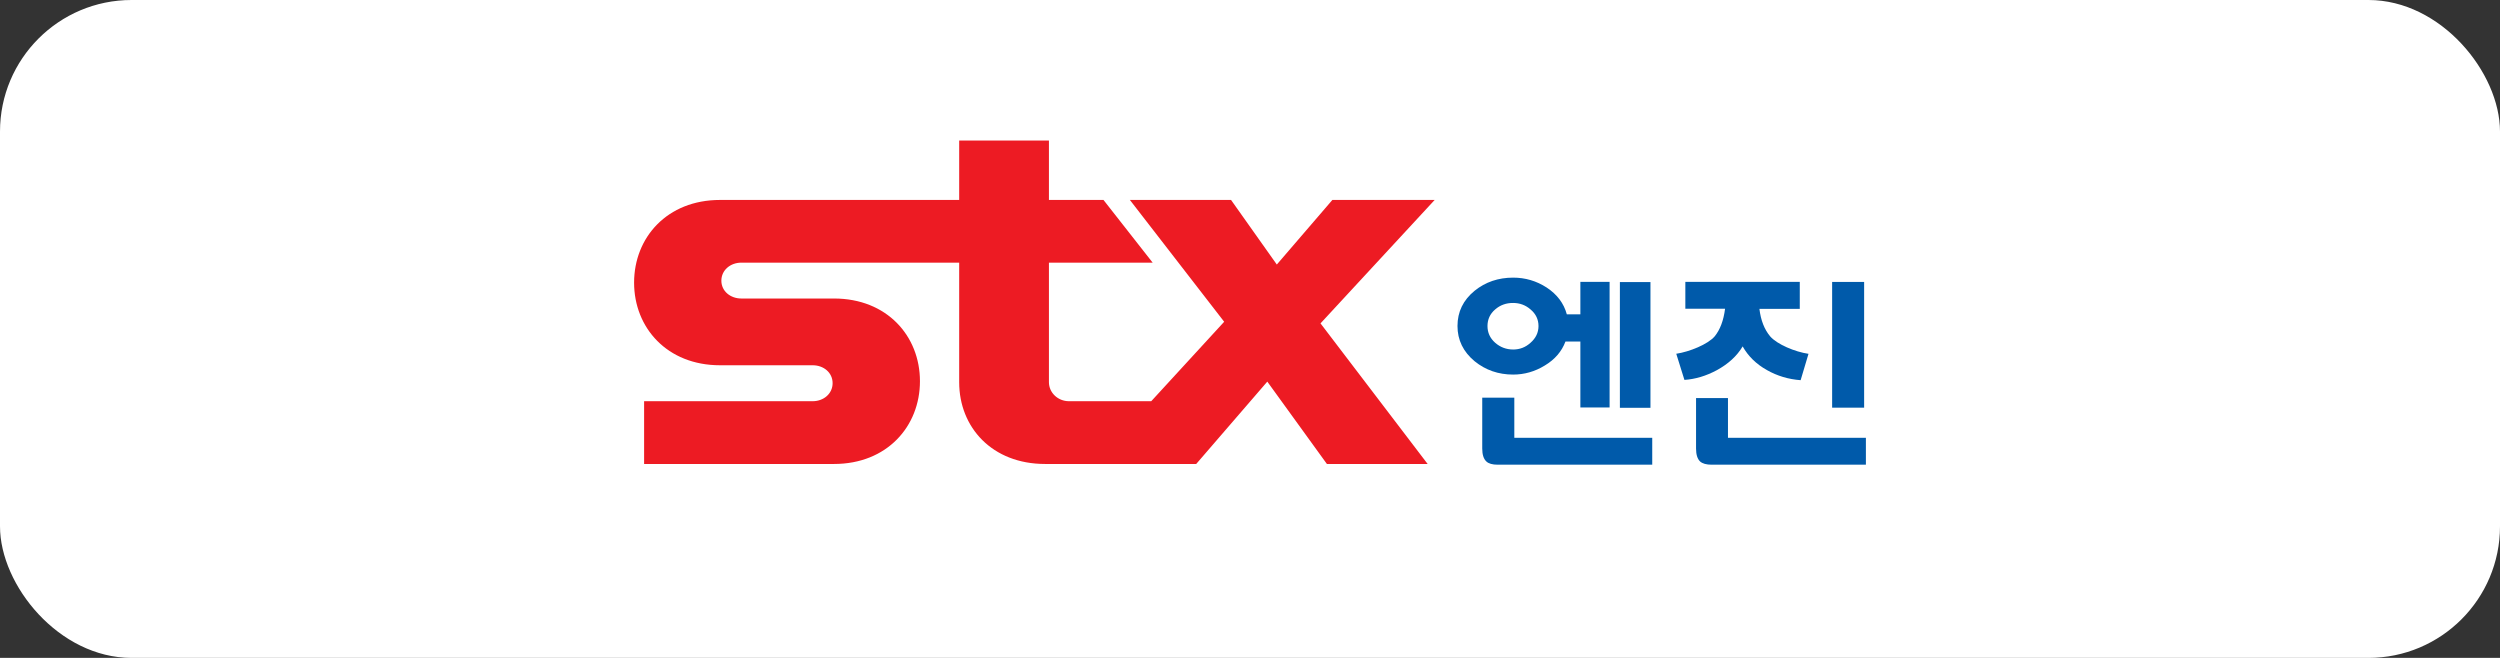 <svg width="190" height="50" viewBox="0 0 190 50" fill="none" xmlns="http://www.w3.org/2000/svg">
<rect x="0" y="0" width="190" height="50" fill="#333333" stroke="none"/>
<rect width="190" height="50" rx="10" fill="white"/>
<path d="M109.035 15.196H101.26L97.038 20.105L93.56 15.196H85.871L93.037 24.454L87.494 30.492H81.239C80.403 30.492 79.719 29.845 79.719 29.049V19.961H87.602L83.865 15.196H79.719V10.683H72.898V15.196H54.721C50.704 15.196 48.191 18.046 48.191 21.481C48.191 24.911 50.704 27.76 54.721 27.76H61.763C62.599 27.76 63.278 28.32 63.278 29.121C63.278 29.917 62.599 30.492 61.763 30.492H48.952V35.262H63.386C67.409 35.262 69.916 32.407 69.916 28.972C69.916 25.537 67.409 22.687 63.386 22.687H56.344C55.503 22.687 54.824 22.122 54.824 21.332C54.824 20.536 55.503 19.961 56.344 19.961H72.898V29.049C72.898 32.484 75.405 35.262 79.427 35.262H90.912L96.315 29.003L100.845 35.262H108.501L100.359 24.577L109.035 15.196Z" fill="#ED1B23"/>
<path d="M117.401 27.78C116.657 28.237 115.853 28.468 115.001 28.468C113.88 28.468 112.904 28.129 112.073 27.456C111.205 26.737 110.769 25.839 110.769 24.776C110.769 23.703 111.2 22.809 112.073 22.096C112.898 21.433 113.869 21.1 115.001 21.1C115.923 21.1 116.77 21.351 117.541 21.849C118.339 22.373 118.851 23.051 119.078 23.888H120.108V21.423H122.329V30.968H120.108V25.957H118.975C118.689 26.717 118.166 27.323 117.401 27.78ZM112.656 30.224H115.088V33.274H125.57V35.317H113.826C113.421 35.317 113.136 35.235 112.963 35.071C112.753 34.876 112.65 34.547 112.65 34.09V30.224H112.656ZM113.632 23.518C113.238 23.857 113.049 24.278 113.049 24.781C113.049 25.274 113.238 25.7 113.632 26.049C114.02 26.388 114.478 26.563 115.001 26.563C115.503 26.563 115.945 26.393 116.322 26.049C116.721 25.7 116.926 25.274 116.926 24.781C116.926 24.283 116.727 23.857 116.322 23.518C115.945 23.189 115.503 23.025 115.001 23.025C114.467 23.02 114.009 23.189 113.632 23.518ZM123.111 21.439H125.435V30.994H123.111V21.439Z" fill="#005AAA"/>
<path d="M136.783 21.428V23.472H133.715C133.823 24.355 134.098 25.048 134.535 25.567C135.063 26.172 136.422 26.742 137.446 26.891L136.848 28.894C135.926 28.827 135.068 28.57 134.281 28.123C133.467 27.666 132.858 27.066 132.442 26.326C132.011 27.055 131.348 27.661 130.469 28.139C129.655 28.575 128.841 28.817 128.016 28.873L127.396 26.886C128.409 26.732 129.8 26.167 130.318 25.561C130.733 25.048 130.992 24.35 131.105 23.466H128.086V21.423H136.783V21.428ZM128.894 30.254H131.326V33.273H141.808V35.317H130.086C129.682 35.317 129.391 35.235 129.207 35.071C129.002 34.876 128.9 34.547 128.9 34.09V30.254H128.894ZM139.242 21.428H141.674V30.983H139.242V21.428Z" fill="#005AAA"/>
</svg>
